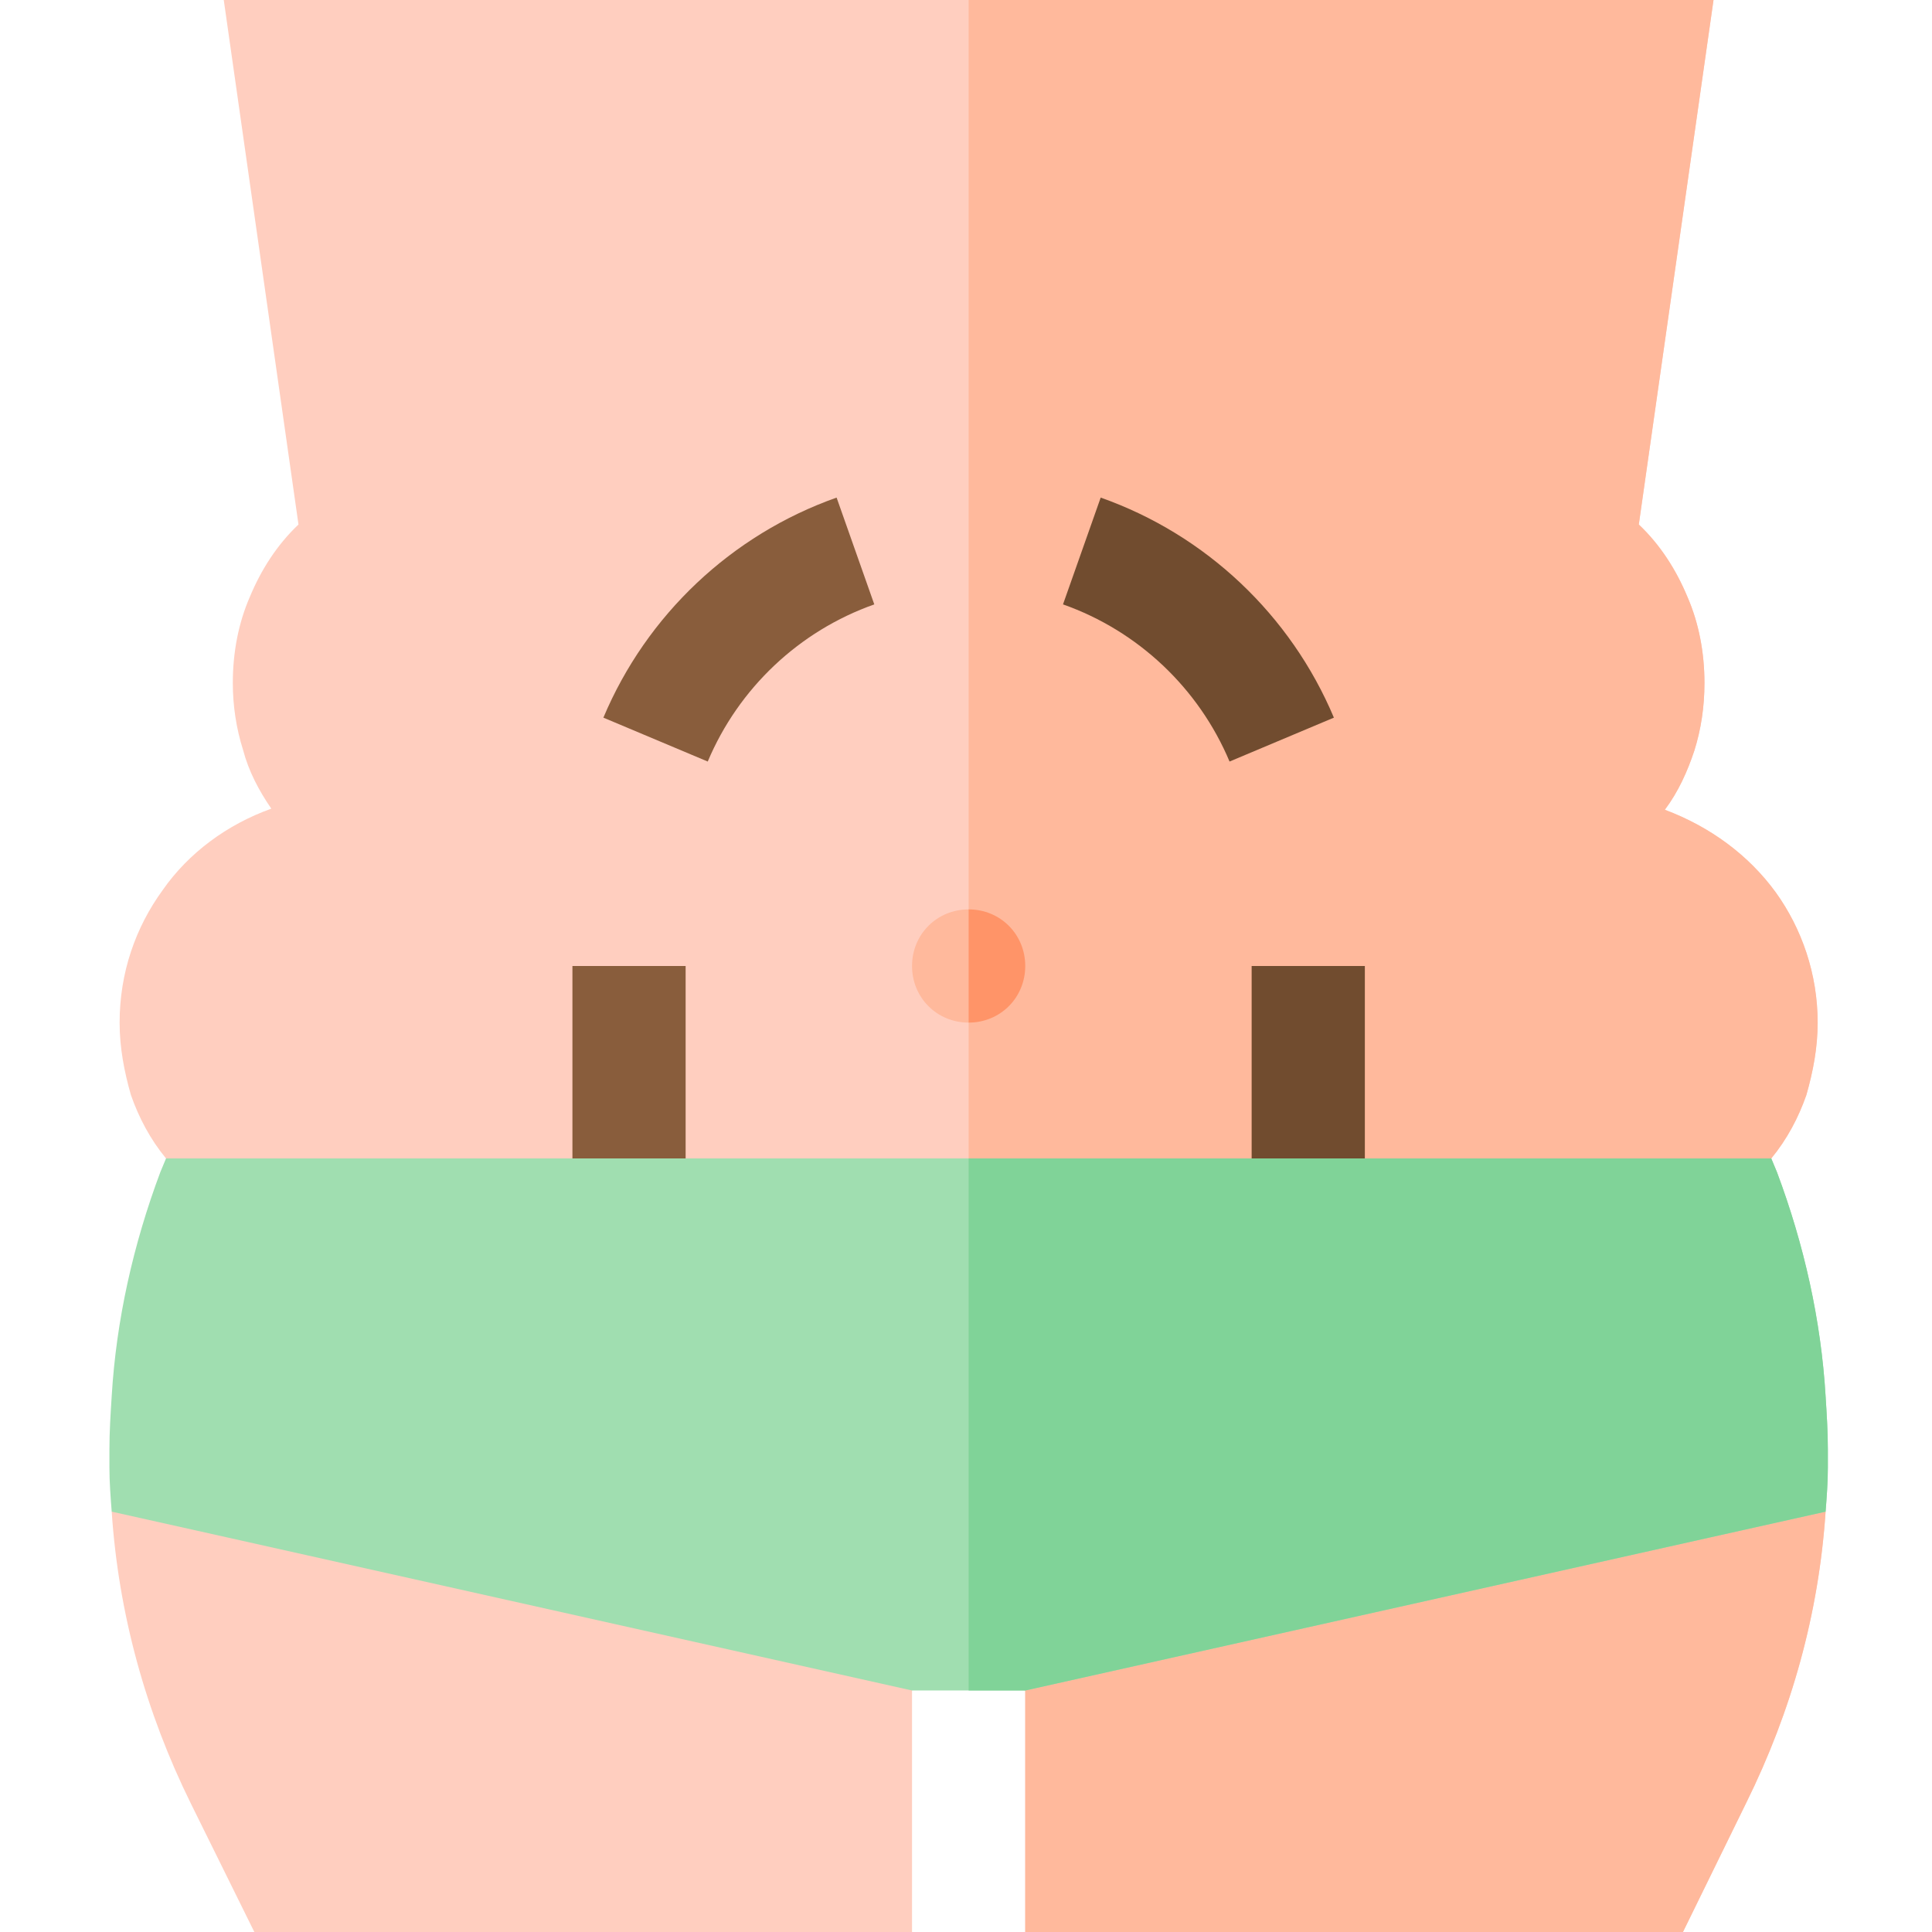 <svg height="512pt" viewBox="-28 0 511 512" width="512pt" xmlns="http://www.w3.org/2000/svg"><path d="m453.199 271c0 6.598-1.195 12.898-2.996 19.199-2.102 6-5.102 11.699-9.301 16.801l-29.102 12-29.098 12h-273.305l-47.098-12-46.801-12c-4.199-5.102-7.199-10.801-9.301-16.801-1.801-6.301-3-12.602-3-19.199 0-13.199 4.203-25.199 11.402-35.102 6.898-9.898 17.098-17.398 28.801-21.598-3.301-4.801-6-9.902-7.5-15.602-1.801-5.699-2.703-11.699-2.703-17.699 0-8.102 1.5-15.902 4.504-22.801 2.996-7.199 7.199-13.801 12.898-19.199l-19.801-139h394.801l-19.801 139c5.699 5.398 9.898 12 12.898 19.199 3 6.898 4.5 14.699 4.5 22.801 0 6.297-.898 12.297-2.699 17.996-1.801 5.402-4.199 10.801-7.797 15.602 11.996 4.5 22.199 12 29.398 21.898 6.898 9.602 11.098 21.605 11.098 34.504zm0 0" fill="#ffcebf"/><path d="m455.301 400.602c-1.801 26.996-9 52.797-21 77.098l-16.801 34.301h-174.301v-64l-15-17.102-15 17.102v64h-174.297l-16.801-34c-12-24.301-19.199-50.402-21-77.398 0 0 14.699-14.703 25.199-24.902l201.898 45 195.602-43.801zm0 0" fill="#ffcebf"/><g fill="#ffb99c"><path d="m455.301 400.602c-1.801 26.996-9 52.797-21 77.098l-16.801 34.301h-174.301v-64l-15-17.102v-10.199l195.602-43.801zm0 0"/><path d="m453.199 271c0 6.598-1.195 12.898-2.996 19.199-2.102 6-5.102 11.699-9.301 16.801l-29.102 12-29.098 12h-154.504v-331h197.402l-19.801 139c5.699 5.398 9.902 12 12.898 19.199 3.004 6.898 4.504 14.699 4.504 22.801 0 6.297-.902 12.297-2.703 17.996-1.801 5.402-4.199 10.801-7.797 15.602 12 4.5 22.199 12 29.398 21.898 6.898 9.602 11.098 21.605 11.098 34.504zm0 0"/><path d="m243.199 256c0 8.398-6.598 15-15 15-8.398 0-15-6.602-15-15 0-8.402 6.602-15 15-15 8.402 0 15 6.598 15 15zm0 0"/></g><path d="m123.199 256h30v60h-30zm0 0" fill="#895d3c"/><path d="m159.059 201.816-27.656-11.633c11.457-27.23 33.973-48.484 61.805-58.316l9.988 28.305c-19.879 7.016-35.961 22.191-44.137 41.645zm0 0" fill="#895d3c"/><path d="m297.344 201.816c-8.176-19.453-24.258-34.629-44.137-41.648l9.988-28.301c27.832 9.828 50.348 31.086 61.801 58.316zm0 0" fill="#714c2f"/><path d="m303.199 256h30v60h-30zm0 0" fill="#714c2f"/><path d="m455.902 384.098v4.801c0 3.902-.301 7.801-.602 11.703l-30.902 6.898-181.199 40.5h-30l-181.195-40.5-30.902-6.898c-.301-3.902-.602-7.801-.602-11.703v-4.801c0-4.797.301-9.297.602-14.098 1.199-20.098 5.699-40.199 12.898-59.398l1.5-3.602h425.402l1.5 3.602c7.199 19.199 11.699 39.301 12.902 59.398.297 4.801.598 9.301.598 14.098zm0 0" fill="#a0deb0"/><path d="m455.902 384.098v4.801c0 3.902-.301 7.801-.602 11.703l-30.902 6.898-181.199 40.5h-15v-141h212.703l1.5 3.602c7.199 19.199 11.699 39.297 12.898 59.398.301 4.801.602 9.301.602 14.098zm0 0" fill="#80d398"/><path d="m243.199 256c0 8.398-6.598 15-15 15v-30c8.402 0 15 6.598 15 15zm0 0" fill="#ff9468"/></svg>